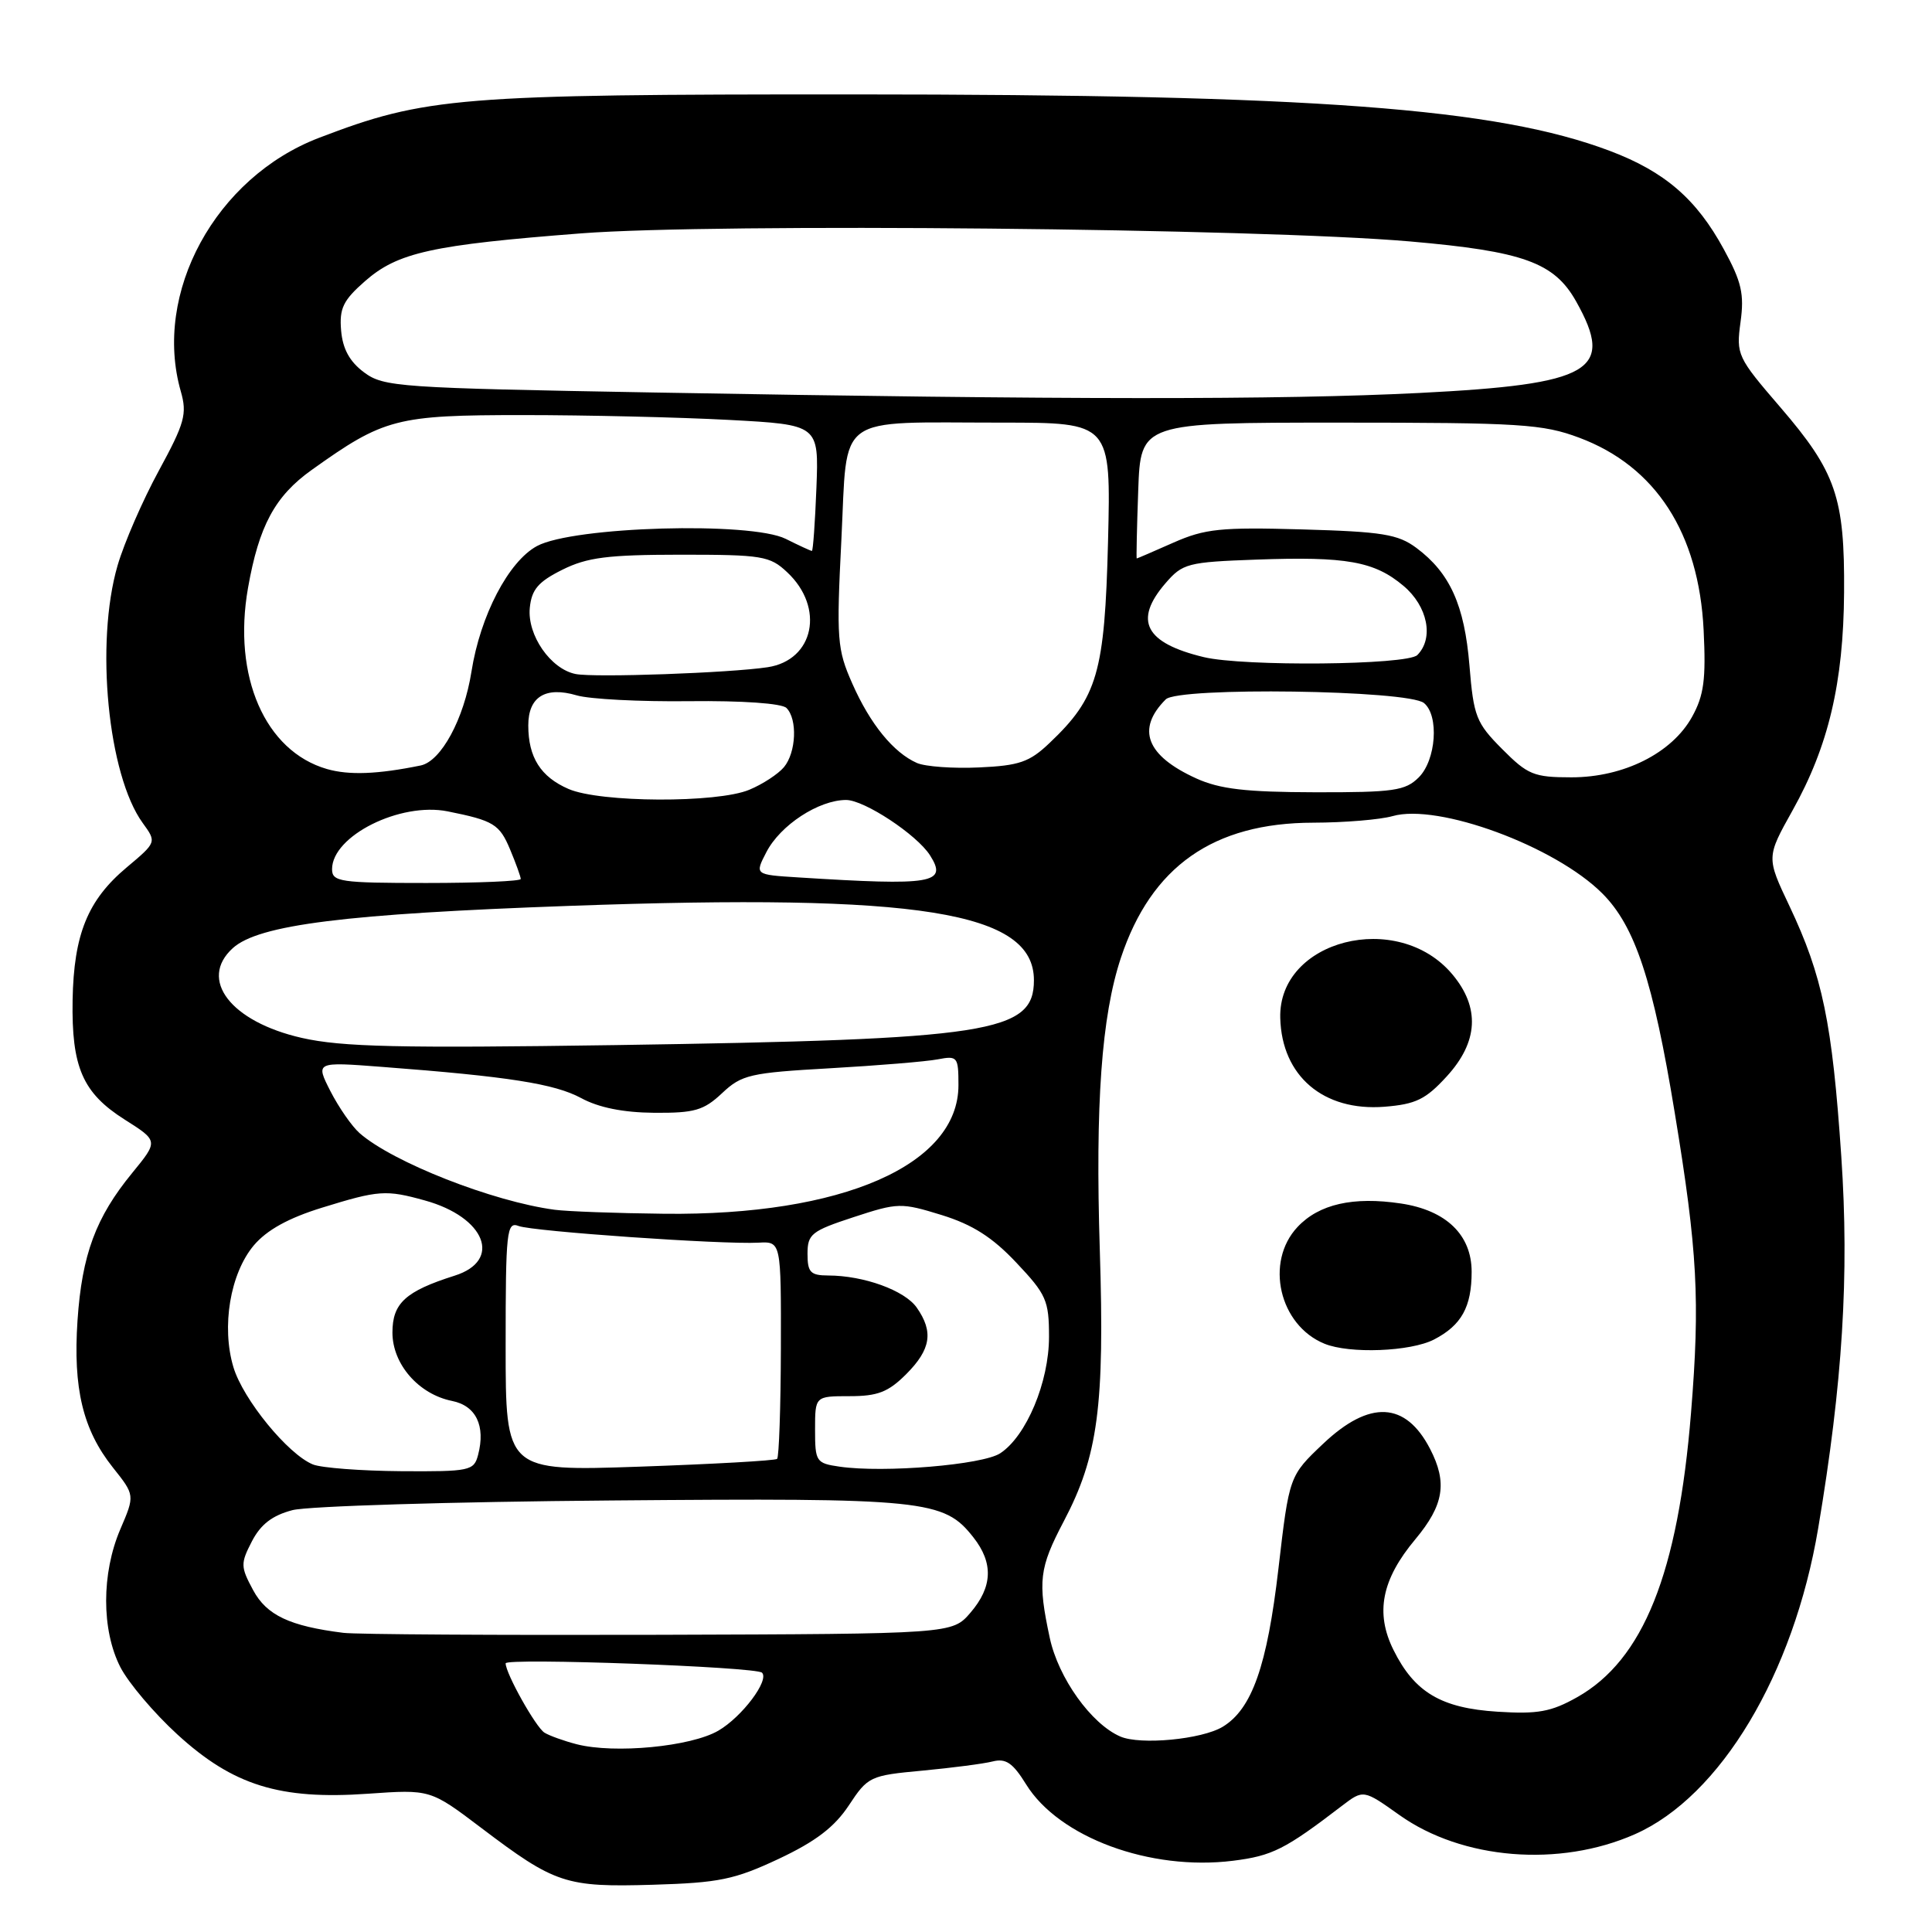<?xml version="1.0" encoding="UTF-8" standalone="no"?>
<!DOCTYPE svg PUBLIC "-//W3C//DTD SVG 1.1//EN" "http://www.w3.org/Graphics/SVG/1.1/DTD/svg11.dtd" >
<svg xmlns="http://www.w3.org/2000/svg" xmlns:xlink="http://www.w3.org/1999/xlink" version="1.1" viewBox="0 0 256 256">
 <g >
 <path fill="currentColor"
d=" M 103.18 246.31 C 108.07 244.01 110.56 242.11 112.47 239.23 C 115.00 235.39 115.29 235.26 122.21 234.62 C 126.12 234.25 130.32 233.71 131.54 233.40 C 133.28 232.96 134.21 233.60 135.96 236.43 C 140.31 243.47 152.39 247.93 163.38 246.56 C 168.58 245.91 170.27 245.06 177.79 239.30 C 180.66 237.11 180.66 237.11 185.44 240.51 C 193.76 246.42 206.63 247.47 216.64 243.04 C 227.97 238.03 237.66 221.85 240.92 202.50 C 244.16 183.24 245.05 168.97 243.98 153.23 C 242.78 135.50 241.50 129.33 237.11 120.05 C 234.05 113.60 234.05 113.60 237.52 107.39 C 242.28 98.89 244.27 90.47 244.35 78.50 C 244.44 65.91 243.28 62.54 235.90 53.96 C 230.20 47.34 230.04 47.00 230.63 42.67 C 231.14 38.97 230.77 37.34 228.42 33.04 C 224.80 26.38 220.60 22.75 213.33 20.00 C 198.32 14.32 174.18 12.52 113.00 12.51 C 60.69 12.50 56.42 12.85 42.28 18.26 C 28.56 23.51 20.22 38.82 23.96 51.87 C 24.81 54.84 24.48 56.06 21.05 62.36 C 18.91 66.29 16.45 71.94 15.58 74.93 C 12.59 85.20 14.30 102.70 18.91 109.05 C 20.76 111.60 20.76 111.60 16.77 114.95 C 11.62 119.27 9.78 123.81 9.62 132.50 C 9.47 141.42 10.95 144.82 16.52 148.35 C 20.99 151.18 20.99 151.18 17.52 155.42 C 12.69 161.31 10.86 166.24 10.27 174.98 C 9.67 183.98 10.98 189.44 14.94 194.43 C 17.88 198.12 17.88 198.12 15.94 202.64 C 13.44 208.48 13.44 215.98 15.94 220.89 C 17.01 222.98 20.42 227.01 23.52 229.84 C 30.89 236.58 37.08 238.50 48.73 237.68 C 57.02 237.10 57.02 237.10 63.76 242.20 C 73.56 249.62 74.95 250.08 86.50 249.74 C 95.28 249.48 97.32 249.06 103.18 246.31 Z  M 76.41 231.12 C 74.71 230.68 72.80 229.99 72.15 229.59 C 71.00 228.88 67.00 221.74 67.00 220.40 C 67.00 219.65 100.19 220.86 100.97 221.64 C 101.97 222.64 98.33 227.49 95.19 229.32 C 91.56 231.44 81.43 232.41 76.41 231.12 Z  M 148.45 230.10 C 144.59 228.43 140.24 222.34 139.10 217.03 C 137.49 209.51 137.69 207.79 140.95 201.59 C 145.50 192.95 146.38 186.31 145.73 165.65 C 145.12 146.27 145.96 134.64 148.52 126.93 C 152.55 114.81 160.77 109.03 174.01 109.01 C 178.14 109.00 182.86 108.61 184.52 108.14 C 190.55 106.41 206.05 112.12 212.31 118.38 C 216.66 122.73 219.04 129.92 221.92 147.50 C 224.93 165.77 225.28 172.29 224.07 187.20 C 222.35 208.47 217.75 219.96 208.96 224.90 C 205.53 226.83 203.76 227.15 198.43 226.81 C 190.96 226.34 187.43 224.24 184.65 218.64 C 182.20 213.72 183.07 209.30 187.54 203.96 C 191.32 199.43 191.81 196.46 189.49 191.98 C 186.25 185.72 181.49 185.48 175.35 191.28 C 170.83 195.56 170.83 195.56 169.40 207.85 C 167.90 220.76 165.89 226.46 162.01 228.81 C 159.24 230.48 151.11 231.25 148.45 230.10 Z  M 190.02 177.49 C 193.65 175.61 195.00 173.18 195.00 168.52 C 195.00 163.63 191.63 160.37 185.63 159.47 C 179.31 158.52 174.77 159.55 171.93 162.58 C 167.57 167.22 169.50 175.60 175.50 178.05 C 178.82 179.41 186.91 179.10 190.02 177.49 Z  M 191.69 142.64 C 195.89 138.06 196.14 133.50 192.43 129.09 C 185.20 120.50 169.36 124.53 169.64 134.89 C 169.84 142.58 175.36 147.28 183.44 146.65 C 187.59 146.32 188.91 145.68 191.69 142.64 Z  M 45.50 216.36 C 38.39 215.47 35.33 214.03 33.54 210.70 C 31.87 207.60 31.86 207.17 33.38 204.23 C 34.55 201.98 36.08 200.80 38.76 200.10 C 40.82 199.57 59.82 198.99 81.00 198.82 C 122.66 198.47 125.06 198.72 128.98 203.71 C 131.65 207.10 131.53 210.27 128.59 213.69 C 126.17 216.50 126.17 216.50 87.34 216.62 C 65.98 216.68 47.15 216.57 45.50 216.36 Z  M 41.47 194.05 C 38.16 192.71 32.21 185.43 30.93 181.16 C 29.32 175.79 30.50 168.75 33.63 165.02 C 35.36 162.98 38.21 161.40 42.68 160.02 C 50.19 157.70 51.13 157.63 56.31 159.07 C 64.32 161.29 66.58 167.03 60.25 169.03 C 53.72 171.10 52.00 172.68 52.00 176.57 C 52.00 180.76 55.47 184.74 59.89 185.63 C 63.07 186.26 64.36 188.92 63.35 192.78 C 62.80 194.89 62.27 195.00 53.13 194.94 C 47.84 194.90 42.59 194.50 41.47 194.05 Z  M 67.00 178.37 C 67.00 163.09 67.14 161.84 68.72 162.45 C 70.61 163.17 95.70 164.92 100.50 164.66 C 103.50 164.50 103.50 164.50 103.47 178.70 C 103.45 186.51 103.22 193.09 102.97 193.31 C 102.71 193.54 94.51 194.00 84.75 194.34 C 67.00 194.95 67.00 194.95 67.00 178.37 Z  M 111.25 194.34 C 108.14 193.89 108.00 193.68 108.00 189.44 C 108.00 185.00 108.00 185.00 112.58 185.00 C 116.30 185.00 117.70 184.46 120.08 182.08 C 123.35 178.80 123.72 176.47 121.47 173.26 C 119.87 170.98 114.46 169.02 109.75 169.01 C 107.39 169.00 107.00 168.59 107.00 166.14 C 107.00 163.52 107.52 163.11 113.10 161.28 C 118.99 159.35 119.39 159.34 124.78 161.00 C 128.87 162.27 131.50 163.94 134.67 167.31 C 138.64 171.51 139.00 172.32 139.00 177.13 C 139.00 183.13 136.00 190.30 132.53 192.57 C 130.20 194.10 117.13 195.19 111.25 194.34 Z  M 73.50 160.30 C 65.28 159.21 52.03 154.00 47.64 150.14 C 46.62 149.24 44.89 146.74 43.79 144.60 C 41.80 140.69 41.80 140.69 50.65 141.37 C 67.38 142.64 73.51 143.61 77.00 145.50 C 79.32 146.76 82.59 147.42 86.68 147.45 C 92.03 147.49 93.24 147.14 95.68 144.85 C 98.28 142.40 99.39 142.15 110.00 141.55 C 116.33 141.19 122.74 140.66 124.25 140.37 C 126.87 139.87 127.00 140.02 127.00 143.79 C 127.00 154.37 111.59 161.10 88.00 160.83 C 81.67 160.76 75.15 160.52 73.50 160.30 Z  M 40.00 137.53 C 30.57 135.39 26.26 129.79 30.85 125.63 C 34.28 122.53 45.78 121.09 75.54 120.03 C 121.82 118.37 137.00 120.80 137.00 129.88 C 137.00 136.85 131.28 137.73 81.58 138.48 C 52.86 138.90 45.32 138.73 40.00 137.53 Z  M 44.00 115.17 C 44.00 110.76 53.02 106.25 59.32 107.51 C 65.41 108.73 66.19 109.21 67.59 112.56 C 68.37 114.42 69.00 116.18 69.00 116.47 C 69.00 116.76 63.38 117.00 56.50 117.00 C 45.06 117.00 44.00 116.84 44.00 115.17 Z  M 105.75 116.26 C 100.00 115.90 100.00 115.90 101.55 112.91 C 103.40 109.33 108.48 106.01 112.11 106.00 C 114.52 106.00 121.48 110.59 123.23 113.33 C 125.60 117.06 123.66 117.39 105.75 116.26 Z  M 75.33 104.54 C 71.64 102.94 70.00 100.35 70.00 96.12 C 70.00 92.33 72.27 90.92 76.42 92.14 C 78.11 92.64 84.83 92.99 91.34 92.91 C 98.36 92.83 103.60 93.20 104.21 93.81 C 105.69 95.29 105.50 99.70 103.88 101.65 C 103.12 102.56 101.05 103.92 99.28 104.65 C 95.03 106.43 79.50 106.36 75.33 104.54 Z  M 158.50 103.14 C 151.89 100.13 150.53 96.61 154.47 92.67 C 156.14 91.00 186.61 91.43 188.69 93.16 C 190.71 94.83 190.29 100.71 188.00 103.00 C 186.22 104.78 184.68 105.00 174.25 104.98 C 165.06 104.96 161.63 104.56 158.50 103.14 Z  M 43.32 101.90 C 35.12 99.53 30.80 89.62 32.86 77.92 C 34.31 69.68 36.43 65.74 41.30 62.27 C 50.89 55.42 52.50 55.00 69.30 55.00 C 77.76 55.00 90.04 55.29 96.59 55.64 C 108.50 56.28 108.50 56.28 108.18 64.64 C 108.00 69.24 107.73 73.00 107.58 73.00 C 107.43 73.00 105.87 72.28 104.11 71.40 C 99.46 69.09 75.97 69.76 71.16 72.35 C 67.39 74.38 63.64 81.56 62.47 89.00 C 61.48 95.27 58.45 100.87 55.74 101.43 C 50.01 102.60 46.25 102.74 43.32 101.90 Z  M 199.04 99.25 C 195.60 95.79 195.26 94.94 194.71 88.18 C 194.05 80.18 192.13 75.92 187.68 72.60 C 185.24 70.79 183.17 70.45 172.55 70.15 C 161.75 69.84 159.66 70.06 155.49 71.90 C 152.88 73.06 150.69 74.00 150.62 74.00 C 150.56 74.00 150.64 69.95 150.82 65.00 C 151.14 56.00 151.14 56.00 177.53 56.00 C 201.47 56.00 204.42 56.19 209.26 58.00 C 219.39 61.79 225.11 70.63 225.74 83.50 C 226.06 90.03 225.78 92.14 224.21 94.98 C 221.55 99.79 215.16 103.00 208.23 103.00 C 203.24 103.00 202.44 102.67 199.04 99.25 Z  M 121.50 101.10 C 118.39 99.73 115.30 95.94 112.94 90.59 C 110.92 86.03 110.82 84.75 111.49 71.45 C 112.33 54.61 110.41 56.00 132.73 56.00 C 147.21 56.00 147.21 56.00 146.82 71.75 C 146.38 89.13 145.43 92.42 139.07 98.45 C 136.42 100.98 135.06 101.45 129.73 101.69 C 126.30 101.85 122.60 101.58 121.50 101.10 Z  M 76.27 89.31 C 72.96 88.65 69.85 84.16 70.20 80.55 C 70.44 78.12 71.31 77.09 74.50 75.50 C 77.81 73.85 80.52 73.51 90.16 73.50 C 101.00 73.50 102.01 73.66 104.31 75.83 C 109.31 80.51 107.88 87.47 101.72 88.41 C 96.72 89.17 78.76 89.81 76.27 89.31 Z  M 159.50 87.07 C 151.73 85.20 150.18 82.23 154.41 77.31 C 156.70 74.65 157.34 74.48 166.48 74.15 C 178.42 73.72 182.11 74.38 185.97 77.63 C 189.18 80.33 190.03 84.57 187.80 86.80 C 186.47 88.13 164.75 88.34 159.50 87.07 Z  M 86.74 52.01 C 52.85 51.41 50.84 51.28 48.24 49.34 C 46.33 47.92 45.41 46.24 45.20 43.80 C 44.95 40.87 45.46 39.80 48.37 37.25 C 52.70 33.45 57.23 32.45 77.03 30.92 C 94.80 29.55 166.73 30.25 186.81 31.99 C 201.85 33.30 205.94 34.77 208.84 39.93 C 214.01 49.13 210.95 50.91 188.08 52.07 C 169.79 52.99 140.96 52.98 86.74 52.01 Z "/>
</g>
</svg>